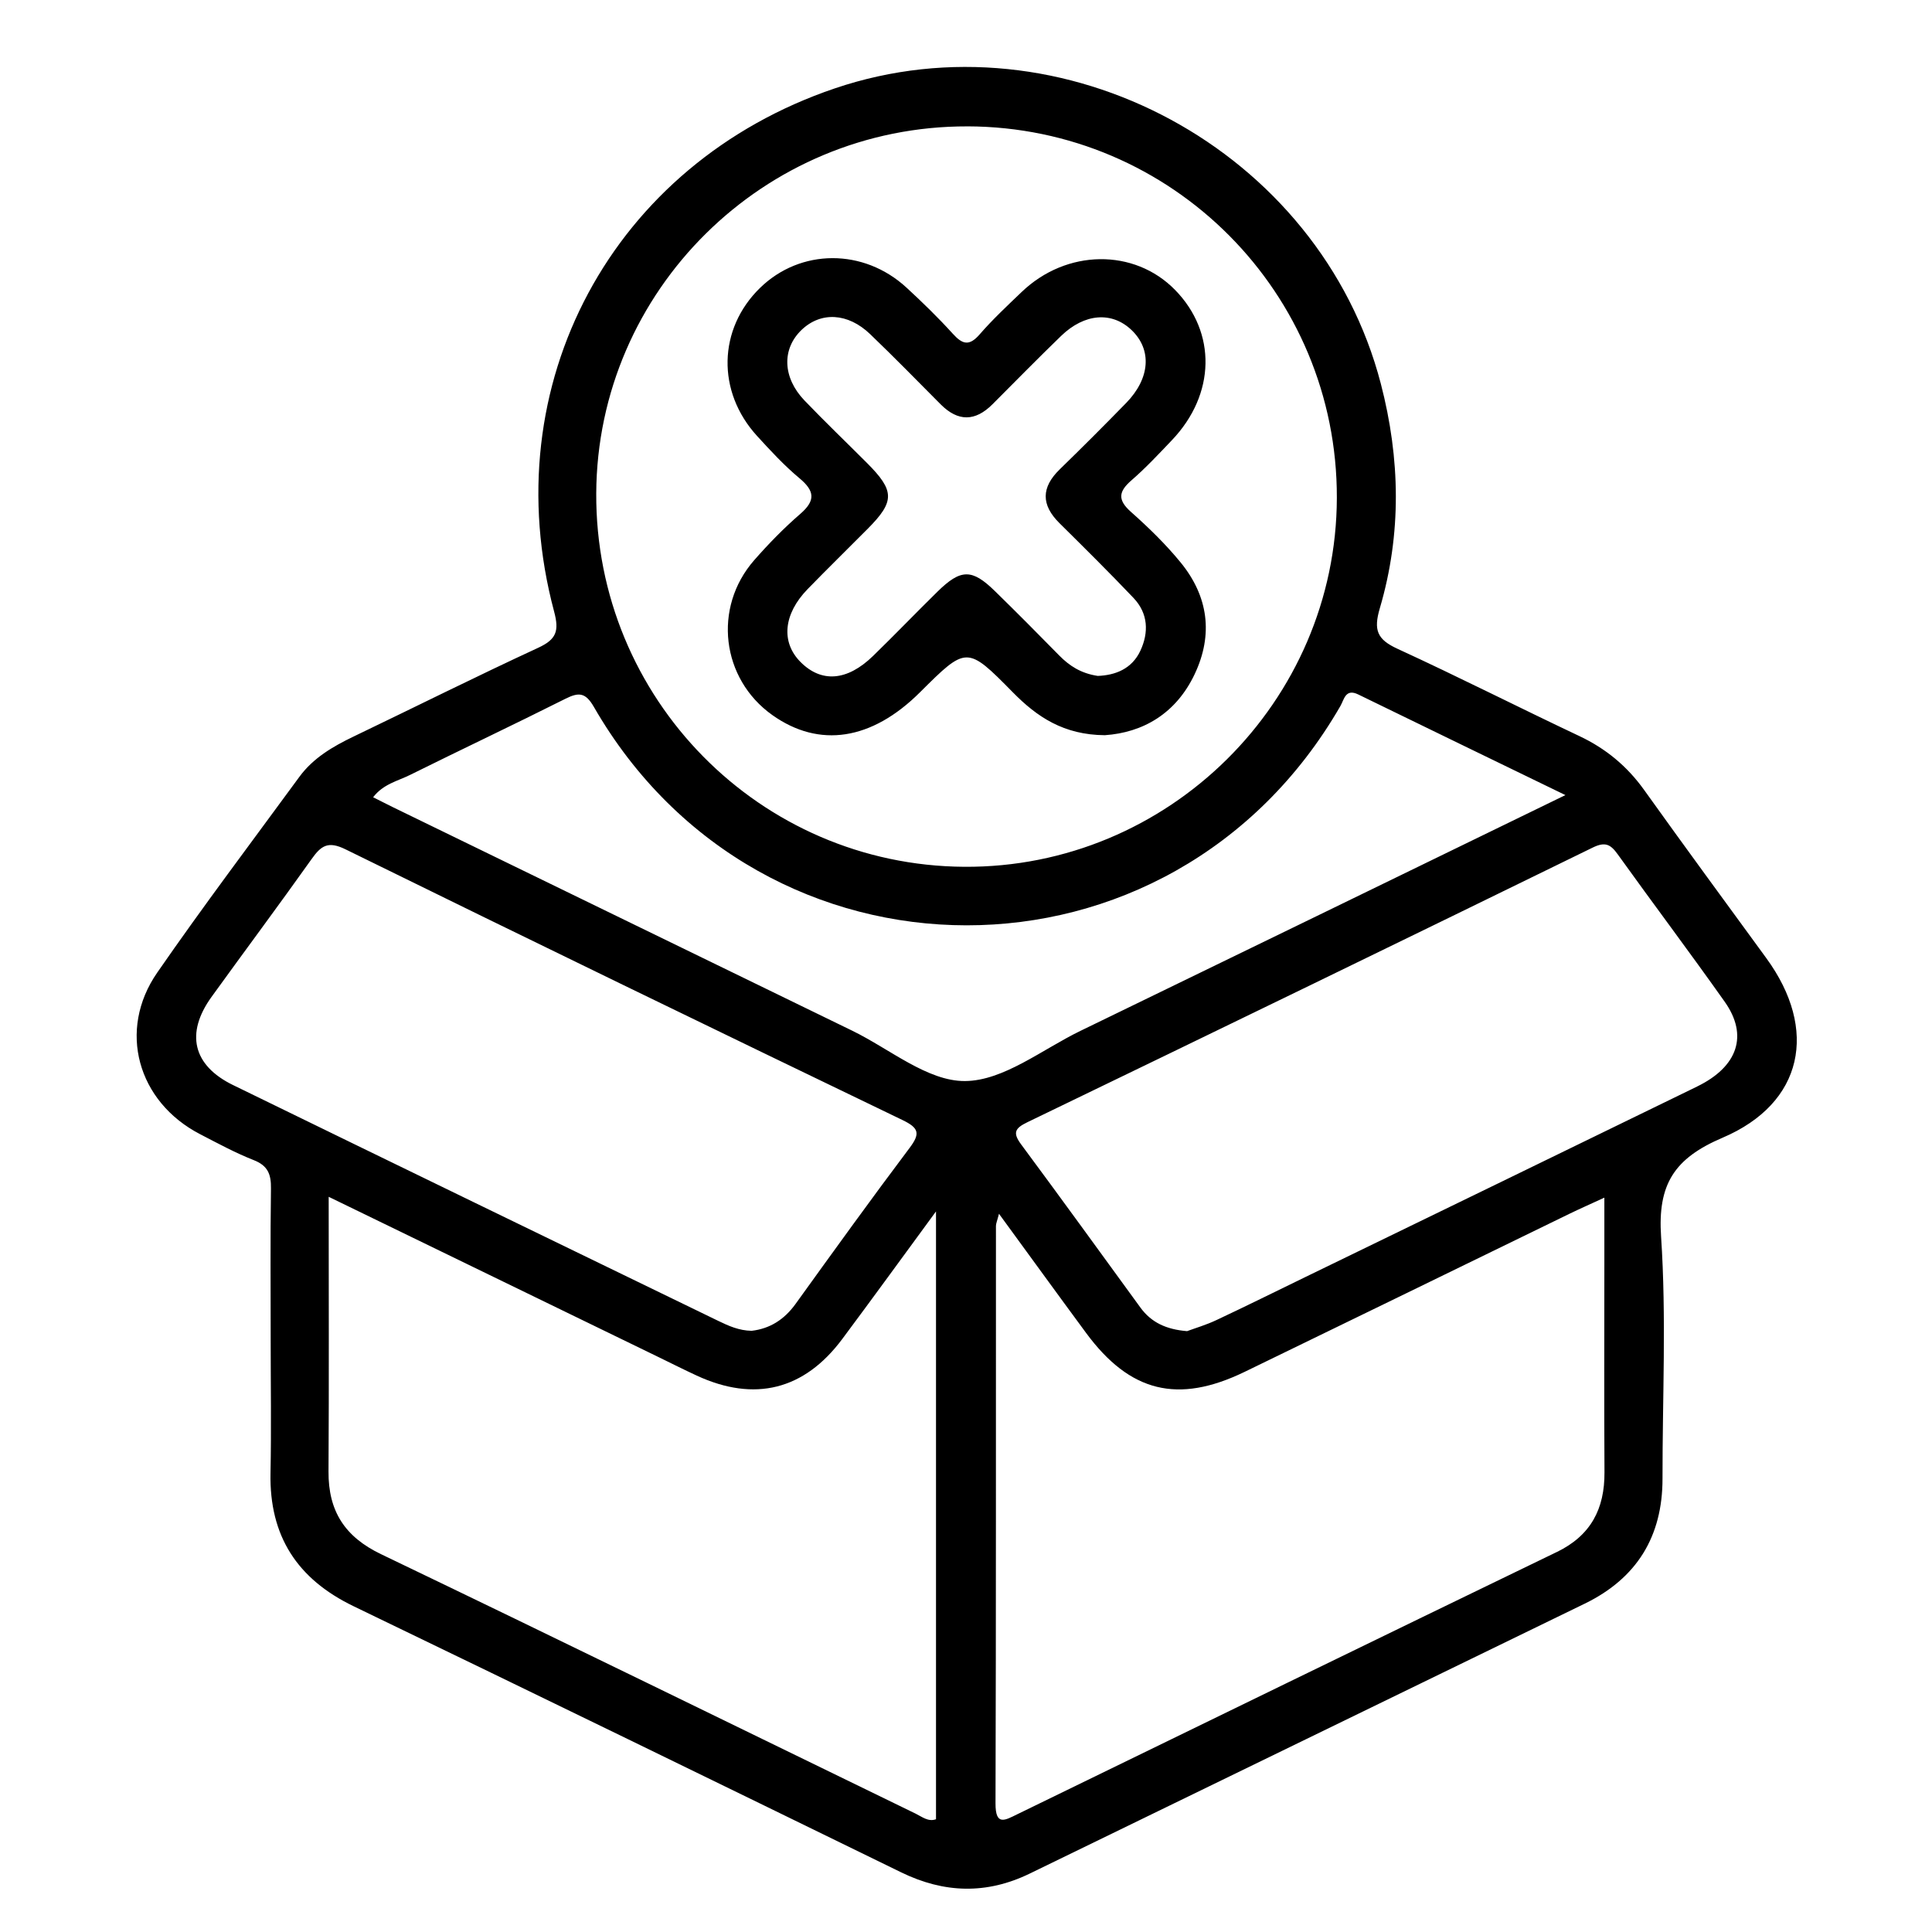 <?xml version="1.0" encoding="UTF-8"?>
<svg id="Layer_1" data-name="Layer 1" xmlns="http://www.w3.org/2000/svg" viewBox="0 0 800 800">
  <defs>
    <style>
      .cls-1 {
        fill: none;
      }
    </style>
  </defs>
  <rect class="cls-1" width="800" height="800"/>
  <path d="M731.38,396.73c-16.91-23.16-33.88-46.28-50.56-69.6-7.05-9.85-15.84-17.14-26.8-22.32-25.2-11.91-50.07-24.54-75.39-36.18-8.38-3.86-9.95-7.7-7.27-16.79,9.06-30.77,8.48-61.92,.41-92.95C546.62,62.21,440.11,4.59,345.67,36.6c-92.07,31.2-141.33,122.6-116.23,216.6,2.17,8.12,.96,11.54-6.6,15.04-25.66,11.86-50.95,24.52-76.44,36.75-8.61,4.13-16.72,8.88-22.45,16.7-19.73,26.93-39.86,53.6-58.85,81.05-16.51,23.86-8.16,53.48,17.75,66.9,7.32,3.79,14.61,7.75,22.26,10.76,5.85,2.3,7.17,5.9,7.09,11.72-.3,20.82-.12,41.65-.12,62.47,0,18.47,.3,36.94-.07,55.4-.52,26.01,11.03,43.84,34.43,55.13,75.67,36.5,151.2,73.31,226.7,110.17,17.82,8.7,35.41,9.19,53.25,.52,76.62-37.26,153.25-74.5,229.85-111.79,21.54-10.49,32.2-27.81,32.17-51.77-.04-33.4,1.64-66.91-.59-100.15-1.46-21.7,5.42-32.45,25.45-40.99,33.52-14.29,39.74-44.77,18.12-74.36ZM400.58,52.32c84.81,.22,153.2,69,152.98,153.86-.22,84.44-69.78,153.3-154.3,152.74-84.66-.56-152.78-69.7-152.37-154.64,.41-83.97,69.39-152.17,153.69-151.95ZM96.51,449.31c-16.68-8.14-19.8-21.43-8.92-36.51,13.77-19.08,27.85-37.95,41.48-57.14,3.9-5.49,6.77-7.52,13.98-3.98,76.7,37.69,153.61,74.99,230.6,112.08,6.82,3.28,7.53,5.55,2.98,11.59-16.04,21.31-31.63,42.96-47.22,64.6-4.66,6.46-10.63,10.24-18.19,11.11-5.19-.09-9.51-2.03-13.74-4.08-67.01-32.52-134.04-65.01-200.98-97.68Zm291.07,304c-3.21,1.17-5.77-1.02-8.48-2.34-73.77-35.85-147.42-71.95-221.37-107.44-15.02-7.21-21.8-17.89-21.7-34.19,.23-37.24,.07-74.48,.07-113.77,46.96,22.82,91.74,44.58,136.52,66.34,5.29,2.57,10.55,5.23,15.89,7.7,23.94,11.07,44.5,5.97,60.24-15.14,12.58-16.87,24.93-33.91,38.83-52.85v251.68Zm11.94-305.67c-15.51,.07-31.11-13.3-46.63-20.85-63.52-30.89-127.02-61.8-190.52-92.71-2.42-1.18-4.81-2.41-7.87-3.95,4.21-5.5,10.19-6.72,15.21-9.21,21.44-10.64,43.09-20.86,64.47-31.6,5.58-2.8,8.32-2.53,11.75,3.43,69.29,120.28,239.12,120.94,309.1-.4,1.55-2.69,2.08-7.38,7.39-4.79,27.77,13.54,55.57,27.01,85.78,41.67-68.92,33.52-134.84,65.64-200.83,97.64-15.84,7.68-31.86,20.7-47.84,20.77Zm245.1,195.02c-74.52,36.05-148.93,72.34-223.37,108.58-5.11,2.49-9.06,4.99-9.03-4.48,.25-79.71,.14-159.41,.18-239.12,0-1.01,.48-2.01,1.26-5.04,12.67,17.34,24.29,33.38,36.05,49.32,18.14,24.59,38.03,29.53,65.68,16.13,44.84-21.73,89.6-43.61,134.41-65.41,4.17-2.03,8.42-3.9,14.53-6.72,0,10.15,0,18.93,0,27.71,0,28.66-.12,57.33,.05,85.99,.09,15.16-5.63,26.21-19.77,33.06Zm58.16-192.77c-53.97,26.33-108.01,52.54-162.02,78.79-12.35,6-24.66,12.11-37.09,17.95-4.22,1.99-8.75,3.32-12.13,4.57-8.65-.71-14.82-3.6-19.3-9.74-16.42-22.53-32.75-45.13-49.36-67.52-3.58-4.83-2.76-6.7,2.55-9.26,78.11-37.72,156.15-75.6,234.08-113.72,5.22-2.55,7.41-1.31,10.38,2.83,14.65,20.42,29.77,40.5,44.28,61.02,9.82,13.89,5.48,26.84-11.41,35.08Zm-213.89-216.97c-6.18-7.57-13.29-14.48-20.61-20.98-5.66-5.03-5.06-8.47,.29-13.1,5.91-5.13,11.29-10.9,16.7-16.58,18.07-18.97,18.56-44.6,1.28-62.23-16.91-17.26-44.94-16.92-63.49,.86-5.95,5.7-12.01,11.35-17.4,17.56-4.28,4.93-7.08,4.22-11.11-.24-6.05-6.68-12.55-13-19.18-19.11-17.77-16.36-43.88-16.23-60.65,.11-17.43,16.98-18.02,42.97-1.21,61.34,5.56,6.08,11.19,12.19,17.5,17.45,6.31,5.26,6.82,9.21,.38,14.79-6.81,5.89-13.16,12.4-19.1,19.18-17.19,19.64-13.61,49.12,7.51,64.12,19.44,13.81,41.17,10.47,61.14-9.42,19.28-19.19,19.42-19.34,38.48,.03,10,10.16,21.03,17.61,38.08,17.73,15.67-1.07,29.42-8.85,37.2-25.31,7.77-16.44,5.6-32.22-5.8-46.19Zm-16.7,36.56c-3.52,7.54-10.45,10.14-17.63,10.4-6.9-1.03-11.72-4.13-15.98-8.48-8.79-8.97-17.65-17.89-26.64-26.67-9.49-9.28-14.1-9.21-23.76,.27-8.97,8.8-17.67,17.88-26.68,26.63-10.73,10.42-21.39,11.19-30.05,2.46-8.12-8.18-7.07-19.82,2.95-30.13,8.21-8.45,16.64-16.68,24.94-25.04,11.24-11.33,11.18-15.69-.39-27.26-8.6-8.61-17.4-17.04-25.82-25.82-9.13-9.53-9.45-21.38-1.19-29.26,7.95-7.59,19.11-7.09,28.35,1.76,9.92,9.51,19.53,19.35,29.22,29.09,7.22,7.25,14.31,7.13,21.48-.05,9.43-9.45,18.78-18.98,28.38-28.27,9.73-9.42,21.11-10.22,29.25-2.38,8.43,8.11,7.63,19.94-2.28,30.11-9.05,9.28-18.21,18.45-27.5,27.48-7.73,7.52-7.79,14.72-.14,22.3,10.32,10.22,20.65,20.44,30.66,30.97,6.09,6.4,6.39,14.28,2.83,21.9Z"/>
</svg>